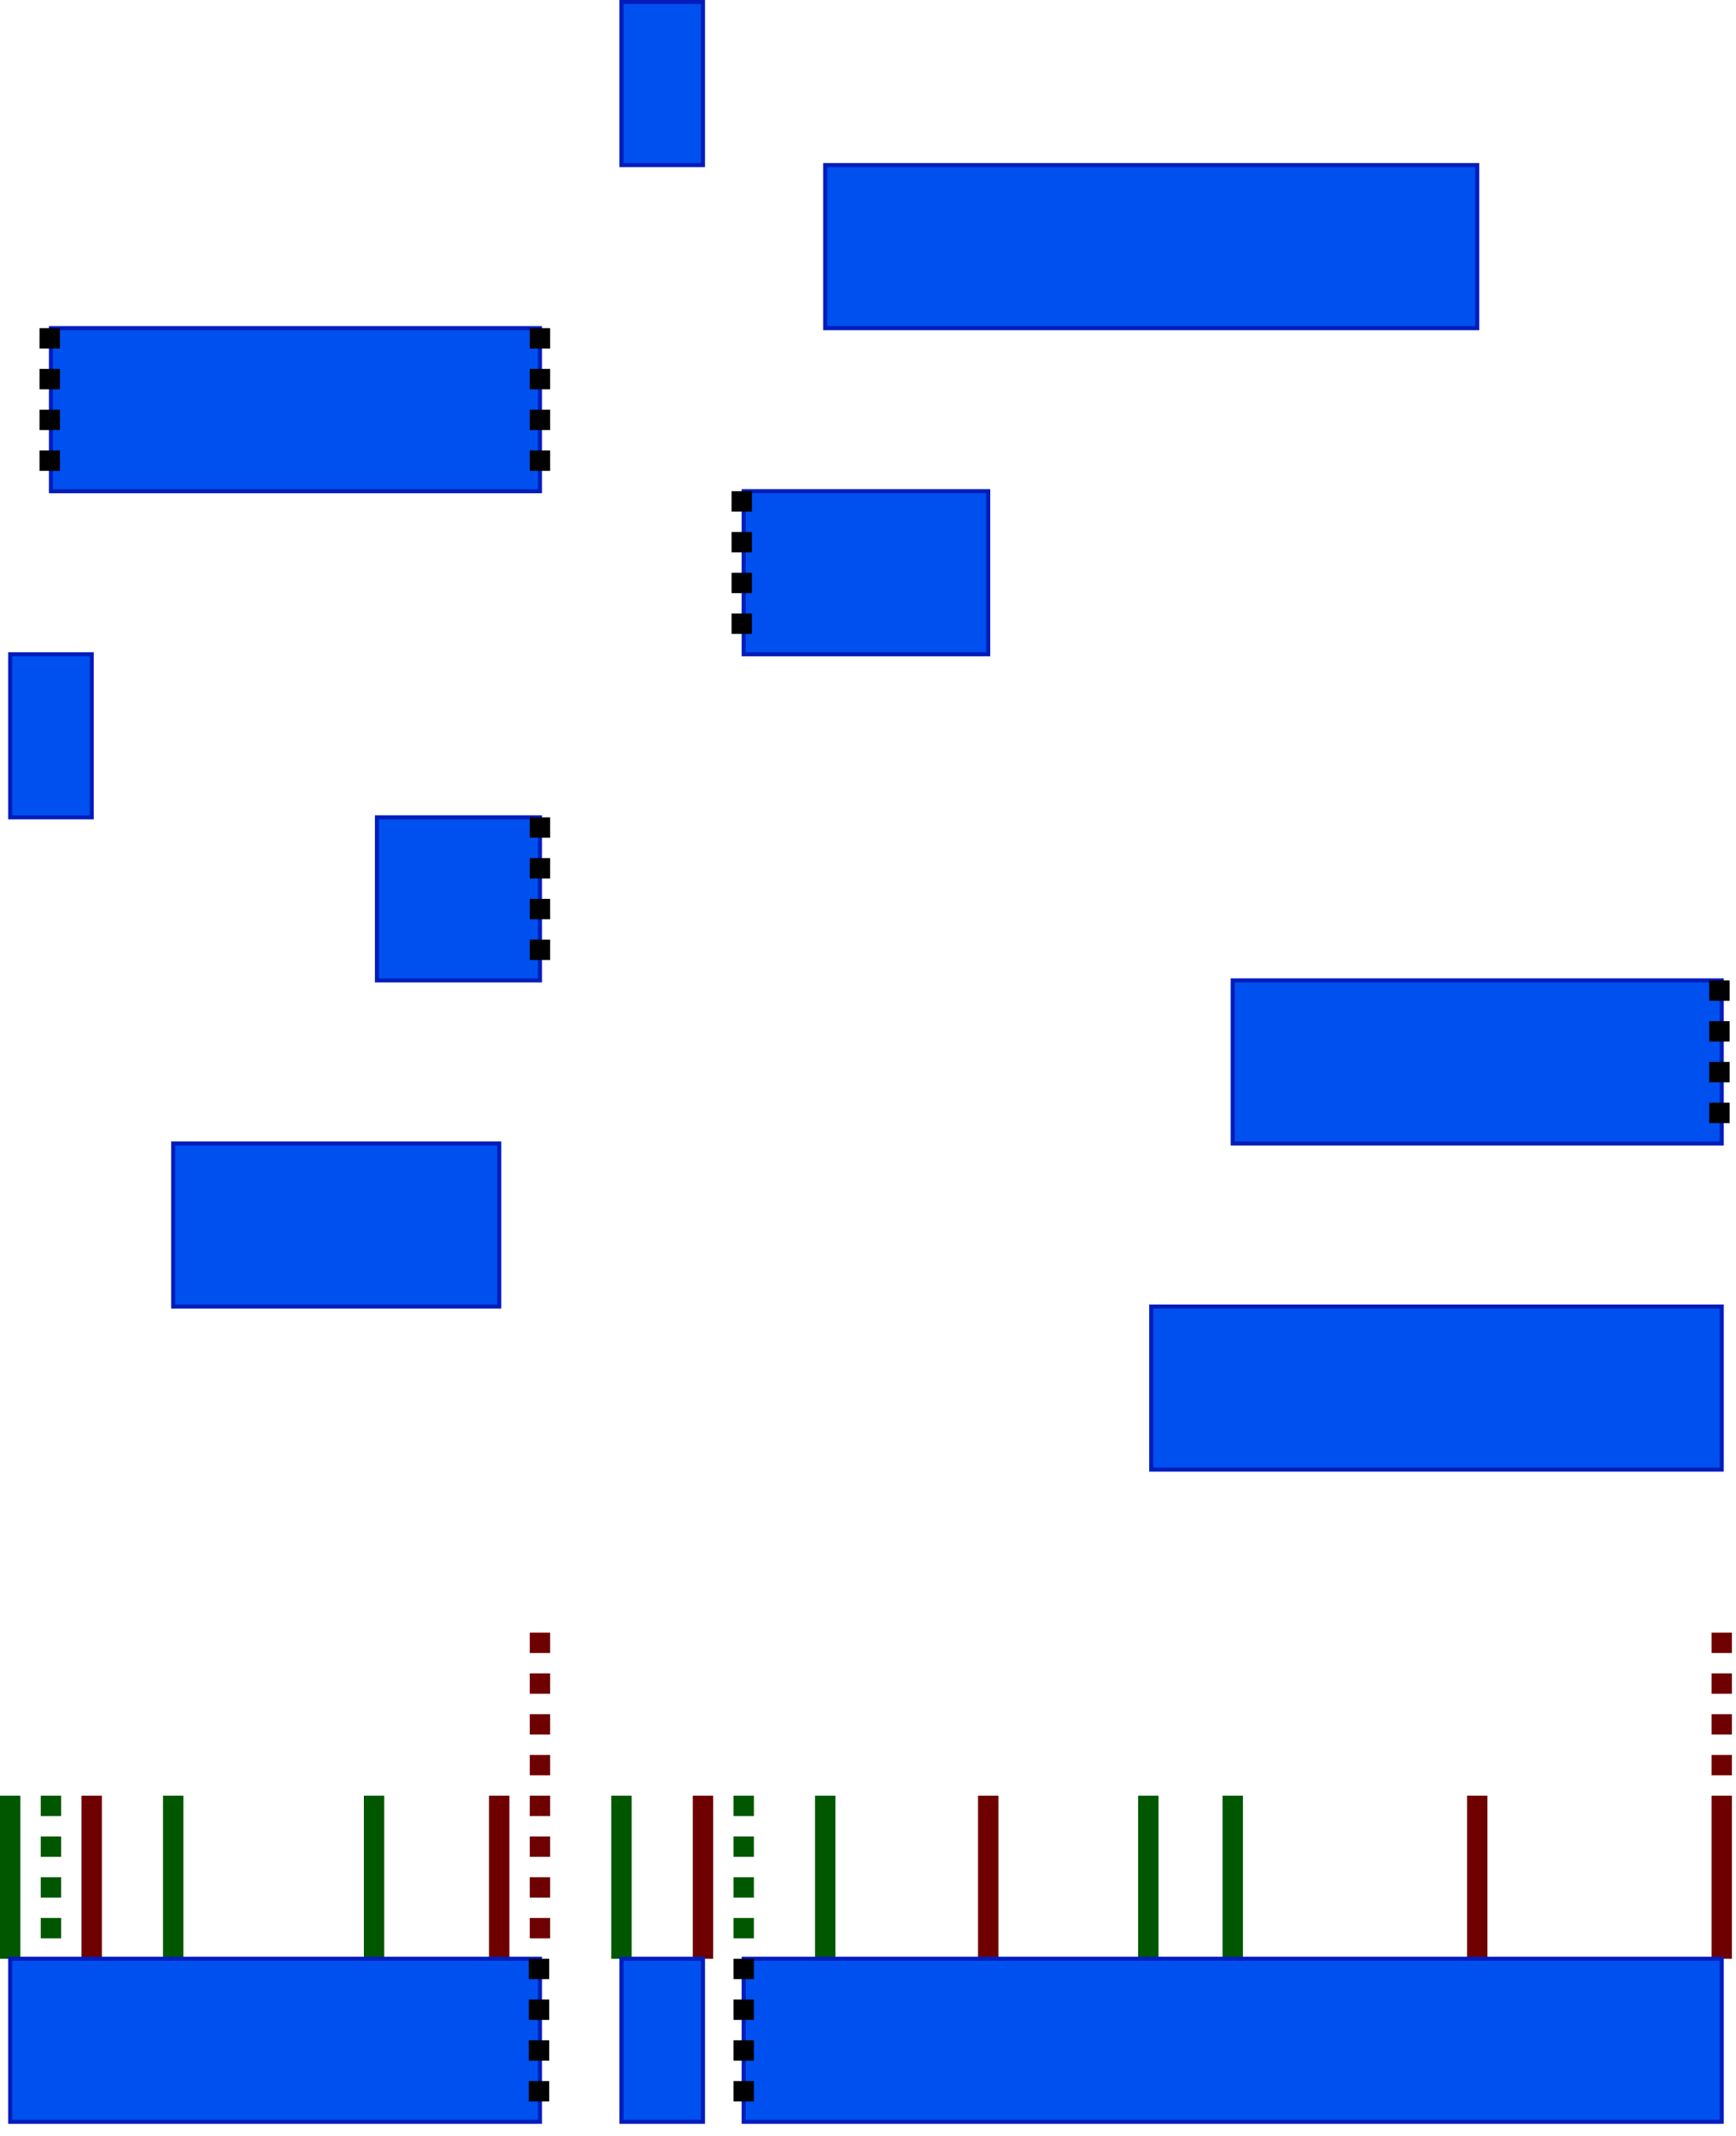 <?xml version="1.0" encoding="UTF-8"?>
<!-- Do not edit this file with editors other than draw.io -->
<!DOCTYPE svg PUBLIC "-//W3C//DTD SVG 1.1//EN" "http://www.w3.org/Graphics/SVG/1.1/DTD/svg11.dtd">
<svg xmlns="http://www.w3.org/2000/svg" style="background: transparent; background-color: transparent; color-scheme: light dark;" xmlns:xlink="http://www.w3.org/1999/xlink" version="1.1" width="426px" height="524px" viewBox="-0.5 -0.5 426 524" content="&lt;mxfile host=&quot;Electron&quot; agent=&quot;Mozilla/5.0 (X11; Linux x86_64) AppleWebKit/537.36 (KHTML, like Gecko) draw.io/26.2.2 Chrome/134.0.7.178 Electron/35.1.2 Safari/537.36&quot; version=&quot;26.2.2&quot;&gt;&#10;  &lt;diagram id=&quot;nVb9UFslWzMHOCEaEbjD&quot; name=&quot;Page-1&quot;&gt;&#10;    &lt;mxGraphModel dx=&quot;816&quot; dy=&quot;500&quot; grid=&quot;1&quot; gridSize=&quot;10&quot; guides=&quot;1&quot; tooltips=&quot;1&quot; connect=&quot;1&quot; arrows=&quot;1&quot; fold=&quot;1&quot; page=&quot;1&quot; pageScale=&quot;1&quot; pageWidth=&quot;850&quot; pageHeight=&quot;1100&quot; math=&quot;0&quot; shadow=&quot;0&quot;&gt;&#10;      &lt;root&gt;&#10;        &lt;mxCell id=&quot;0&quot; /&gt;&#10;        &lt;mxCell id=&quot;1&quot; parent=&quot;0&quot; /&gt;&#10;        &lt;mxCell id=&quot;2&quot; value=&quot;&quot; style=&quot;whiteSpace=wrap;html=1;fillColor=#0050ef;fontColor=#ffffff;strokeColor=#001DBC;&quot; parent=&quot;1&quot; vertex=&quot;1&quot;&gt;&#10;          &lt;mxGeometry x=&quot;50&quot; y=&quot;80&quot; width=&quot;120&quot; height=&quot;40&quot; as=&quot;geometry&quot; /&gt;&#10;        &lt;/mxCell&gt;&#10;        &lt;mxCell id=&quot;3&quot; value=&quot;&quot; style=&quot;whiteSpace=wrap;html=1;fillColor=#0050ef;fontColor=#ffffff;strokeColor=#001DBC;&quot; parent=&quot;1&quot; vertex=&quot;1&quot;&gt;&#10;          &lt;mxGeometry x=&quot;130&quot; y=&quot;200&quot; width=&quot;40&quot; height=&quot;40&quot; as=&quot;geometry&quot; /&gt;&#10;        &lt;/mxCell&gt;&#10;        &lt;mxCell id=&quot;4&quot; value=&quot;&quot; style=&quot;whiteSpace=wrap;html=1;fillColor=#0050ef;fontColor=#ffffff;strokeColor=#001DBC;&quot; parent=&quot;1&quot; vertex=&quot;1&quot;&gt;&#10;          &lt;mxGeometry x=&quot;80&quot; y=&quot;280&quot; width=&quot;80&quot; height=&quot;40&quot; as=&quot;geometry&quot; /&gt;&#10;        &lt;/mxCell&gt;&#10;        &lt;mxCell id=&quot;5&quot; value=&quot;&quot; style=&quot;whiteSpace=wrap;html=1;fillColor=#0050ef;fontColor=#ffffff;strokeColor=#001DBC;&quot; parent=&quot;1&quot; vertex=&quot;1&quot;&gt;&#10;          &lt;mxGeometry x=&quot;240&quot; y=&quot;40&quot; width=&quot;160&quot; height=&quot;40&quot; as=&quot;geometry&quot; /&gt;&#10;        &lt;/mxCell&gt;&#10;        &lt;mxCell id=&quot;6&quot; value=&quot;&quot; style=&quot;whiteSpace=wrap;html=1;fillColor=#0050ef;fontColor=#ffffff;strokeColor=#001DBC;&quot; parent=&quot;1&quot; vertex=&quot;1&quot;&gt;&#10;          &lt;mxGeometry x=&quot;320&quot; y=&quot;320&quot; width=&quot;140&quot; height=&quot;40&quot; as=&quot;geometry&quot; /&gt;&#10;        &lt;/mxCell&gt;&#10;        &lt;mxCell id=&quot;8&quot; value=&quot;&quot; style=&quot;whiteSpace=wrap;html=1;fillColor=#0050ef;fontColor=#ffffff;strokeColor=#001DBC;&quot; parent=&quot;1&quot; vertex=&quot;1&quot;&gt;&#10;          &lt;mxGeometry x=&quot;340&quot; y=&quot;240&quot; width=&quot;120&quot; height=&quot;40&quot; as=&quot;geometry&quot; /&gt;&#10;        &lt;/mxCell&gt;&#10;        &lt;mxCell id=&quot;9&quot; value=&quot;&quot; style=&quot;whiteSpace=wrap;html=1;fillColor=#0050ef;fontColor=#ffffff;strokeColor=#001DBC;&quot; parent=&quot;1&quot; vertex=&quot;1&quot;&gt;&#10;          &lt;mxGeometry x=&quot;190&quot; width=&quot;20&quot; height=&quot;40&quot; as=&quot;geometry&quot; /&gt;&#10;        &lt;/mxCell&gt;&#10;        &lt;mxCell id=&quot;10&quot; value=&quot;&quot; style=&quot;whiteSpace=wrap;html=1;fillColor=#0050ef;fontColor=#ffffff;strokeColor=#001DBC;&quot; parent=&quot;1&quot; vertex=&quot;1&quot;&gt;&#10;          &lt;mxGeometry x=&quot;40&quot; y=&quot;160&quot; width=&quot;20&quot; height=&quot;40&quot; as=&quot;geometry&quot; /&gt;&#10;        &lt;/mxCell&gt;&#10;        &lt;mxCell id=&quot;11&quot; value=&quot;&quot; style=&quot;whiteSpace=wrap;html=1;fillColor=#0050ef;fontColor=#ffffff;strokeColor=#001DBC;&quot; parent=&quot;1&quot; vertex=&quot;1&quot;&gt;&#10;          &lt;mxGeometry x=&quot;220&quot; y=&quot;120&quot; width=&quot;60&quot; height=&quot;40&quot; as=&quot;geometry&quot; /&gt;&#10;        &lt;/mxCell&gt;&#10;        &lt;mxCell id=&quot;31&quot; value=&quot;&quot; style=&quot;endArrow=none;html=1;fillColor=#008a00;strokeColor=#005700;strokeWidth=5;&quot; parent=&quot;1&quot; edge=&quot;1&quot;&gt;&#10;          &lt;mxGeometry width=&quot;50&quot; height=&quot;50&quot; relative=&quot;1&quot; as=&quot;geometry&quot;&gt;&#10;            &lt;mxPoint x=&quot;40&quot; y=&quot;440&quot; as=&quot;sourcePoint&quot; /&gt;&#10;            &lt;mxPoint x=&quot;40&quot; y=&quot;480&quot; as=&quot;targetPoint&quot; /&gt;&#10;          &lt;/mxGeometry&gt;&#10;        &lt;/mxCell&gt;&#10;        &lt;mxCell id=&quot;32&quot; value=&quot;&quot; style=&quot;endArrow=none;html=1;fillColor=#008a00;strokeColor=#005700;strokeWidth=5;dashed=1;dashPattern=1 1;&quot; parent=&quot;1&quot; edge=&quot;1&quot;&gt;&#10;          &lt;mxGeometry width=&quot;50&quot; height=&quot;50&quot; relative=&quot;1&quot; as=&quot;geometry&quot;&gt;&#10;            &lt;mxPoint x=&quot;50&quot; y=&quot;440&quot; as=&quot;sourcePoint&quot; /&gt;&#10;            &lt;mxPoint x=&quot;50&quot; y=&quot;480&quot; as=&quot;targetPoint&quot; /&gt;&#10;          &lt;/mxGeometry&gt;&#10;        &lt;/mxCell&gt;&#10;        &lt;mxCell id=&quot;33&quot; value=&quot;&quot; style=&quot;endArrow=none;html=1;fillColor=#008a00;strokeColor=#005700;strokeWidth=5;&quot; parent=&quot;1&quot; edge=&quot;1&quot;&gt;&#10;          &lt;mxGeometry width=&quot;50&quot; height=&quot;50&quot; relative=&quot;1&quot; as=&quot;geometry&quot;&gt;&#10;            &lt;mxPoint x=&quot;80&quot; y=&quot;480&quot; as=&quot;sourcePoint&quot; /&gt;&#10;            &lt;mxPoint x=&quot;80&quot; y=&quot;440&quot; as=&quot;targetPoint&quot; /&gt;&#10;          &lt;/mxGeometry&gt;&#10;        &lt;/mxCell&gt;&#10;        &lt;mxCell id=&quot;34&quot; value=&quot;&quot; style=&quot;endArrow=none;html=1;fillColor=#008a00;strokeColor=#005700;strokeWidth=5;&quot; parent=&quot;1&quot; edge=&quot;1&quot;&gt;&#10;          &lt;mxGeometry width=&quot;50&quot; height=&quot;50&quot; relative=&quot;1&quot; as=&quot;geometry&quot;&gt;&#10;            &lt;mxPoint x=&quot;129.29&quot; y=&quot;440&quot; as=&quot;sourcePoint&quot; /&gt;&#10;            &lt;mxPoint x=&quot;129.29&quot; y=&quot;480&quot; as=&quot;targetPoint&quot; /&gt;&#10;          &lt;/mxGeometry&gt;&#10;        &lt;/mxCell&gt;&#10;        &lt;mxCell id=&quot;35&quot; value=&quot;&quot; style=&quot;endArrow=none;html=1;fillColor=#008a00;strokeColor=#005700;strokeWidth=5;&quot; parent=&quot;1&quot; edge=&quot;1&quot;&gt;&#10;          &lt;mxGeometry width=&quot;50&quot; height=&quot;50&quot; relative=&quot;1&quot; as=&quot;geometry&quot;&gt;&#10;            &lt;mxPoint x=&quot;190&quot; y=&quot;440&quot; as=&quot;sourcePoint&quot; /&gt;&#10;            &lt;mxPoint x=&quot;190&quot; y=&quot;480&quot; as=&quot;targetPoint&quot; /&gt;&#10;          &lt;/mxGeometry&gt;&#10;        &lt;/mxCell&gt;&#10;        &lt;mxCell id=&quot;36&quot; value=&quot;&quot; style=&quot;endArrow=none;html=1;fillColor=#008a00;strokeColor=#005700;strokeWidth=5;dashed=1;dashPattern=1 1;&quot; parent=&quot;1&quot; edge=&quot;1&quot;&gt;&#10;          &lt;mxGeometry width=&quot;50&quot; height=&quot;50&quot; relative=&quot;1&quot; as=&quot;geometry&quot;&gt;&#10;            &lt;mxPoint x=&quot;220&quot; y=&quot;440&quot; as=&quot;sourcePoint&quot; /&gt;&#10;            &lt;mxPoint x=&quot;220&quot; y=&quot;480&quot; as=&quot;targetPoint&quot; /&gt;&#10;            &lt;Array as=&quot;points&quot; /&gt;&#10;          &lt;/mxGeometry&gt;&#10;        &lt;/mxCell&gt;&#10;        &lt;mxCell id=&quot;37&quot; value=&quot;&quot; style=&quot;endArrow=none;html=1;fillColor=#008a00;strokeColor=#005700;strokeWidth=5;&quot; parent=&quot;1&quot; edge=&quot;1&quot;&gt;&#10;          &lt;mxGeometry width=&quot;50&quot; height=&quot;50&quot; relative=&quot;1&quot; as=&quot;geometry&quot;&gt;&#10;            &lt;mxPoint x=&quot;240&quot; y=&quot;440&quot; as=&quot;sourcePoint&quot; /&gt;&#10;            &lt;mxPoint x=&quot;240&quot; y=&quot;480&quot; as=&quot;targetPoint&quot; /&gt;&#10;          &lt;/mxGeometry&gt;&#10;        &lt;/mxCell&gt;&#10;        &lt;mxCell id=&quot;38&quot; value=&quot;&quot; style=&quot;endArrow=none;html=1;fillColor=#008a00;strokeColor=#005700;strokeWidth=5;&quot; parent=&quot;1&quot; edge=&quot;1&quot;&gt;&#10;          &lt;mxGeometry width=&quot;50&quot; height=&quot;50&quot; relative=&quot;1&quot; as=&quot;geometry&quot;&gt;&#10;            &lt;mxPoint x=&quot;319.29&quot; y=&quot;440&quot; as=&quot;sourcePoint&quot; /&gt;&#10;            &lt;mxPoint x=&quot;319.29&quot; y=&quot;480&quot; as=&quot;targetPoint&quot; /&gt;&#10;          &lt;/mxGeometry&gt;&#10;        &lt;/mxCell&gt;&#10;        &lt;mxCell id=&quot;39&quot; value=&quot;&quot; style=&quot;endArrow=none;html=1;fillColor=#008a00;strokeColor=#005700;strokeWidth=5;&quot; parent=&quot;1&quot; edge=&quot;1&quot;&gt;&#10;          &lt;mxGeometry width=&quot;50&quot; height=&quot;50&quot; relative=&quot;1&quot; as=&quot;geometry&quot;&gt;&#10;            &lt;mxPoint x=&quot;340&quot; y=&quot;440&quot; as=&quot;sourcePoint&quot; /&gt;&#10;            &lt;mxPoint x=&quot;340&quot; y=&quot;480&quot; as=&quot;targetPoint&quot; /&gt;&#10;          &lt;/mxGeometry&gt;&#10;        &lt;/mxCell&gt;&#10;        &lt;mxCell id=&quot;40&quot; value=&quot;&quot; style=&quot;endArrow=none;html=1;fillColor=#a20025;strokeColor=#6F0000;strokeWidth=5;&quot; parent=&quot;1&quot; edge=&quot;1&quot;&gt;&#10;          &lt;mxGeometry width=&quot;50&quot; height=&quot;50&quot; relative=&quot;1&quot; as=&quot;geometry&quot;&gt;&#10;            &lt;mxPoint x=&quot;60&quot; y=&quot;440&quot; as=&quot;sourcePoint&quot; /&gt;&#10;            &lt;mxPoint x=&quot;60&quot; y=&quot;480&quot; as=&quot;targetPoint&quot; /&gt;&#10;          &lt;/mxGeometry&gt;&#10;        &lt;/mxCell&gt;&#10;        &lt;mxCell id=&quot;42&quot; value=&quot;&quot; style=&quot;endArrow=none;html=1;fillColor=#a20025;strokeColor=#6F0000;strokeWidth=5;&quot; parent=&quot;1&quot; edge=&quot;1&quot;&gt;&#10;          &lt;mxGeometry width=&quot;50&quot; height=&quot;50&quot; relative=&quot;1&quot; as=&quot;geometry&quot;&gt;&#10;            &lt;mxPoint x=&quot;160&quot; y=&quot;440&quot; as=&quot;sourcePoint&quot; /&gt;&#10;            &lt;mxPoint x=&quot;160&quot; y=&quot;480&quot; as=&quot;targetPoint&quot; /&gt;&#10;          &lt;/mxGeometry&gt;&#10;        &lt;/mxCell&gt;&#10;        &lt;mxCell id=&quot;44&quot; value=&quot;&quot; style=&quot;endArrow=none;html=1;fillColor=#a20025;strokeColor=#6F0000;strokeWidth=5;&quot; parent=&quot;1&quot; edge=&quot;1&quot;&gt;&#10;          &lt;mxGeometry width=&quot;50&quot; height=&quot;50&quot; relative=&quot;1&quot; as=&quot;geometry&quot;&gt;&#10;            &lt;mxPoint x=&quot;210&quot; y=&quot;440&quot; as=&quot;sourcePoint&quot; /&gt;&#10;            &lt;mxPoint x=&quot;210&quot; y=&quot;480&quot; as=&quot;targetPoint&quot; /&gt;&#10;          &lt;/mxGeometry&gt;&#10;        &lt;/mxCell&gt;&#10;        &lt;mxCell id=&quot;45&quot; value=&quot;&quot; style=&quot;endArrow=none;html=1;fillColor=#a20025;strokeColor=#6F0000;strokeWidth=5;&quot; parent=&quot;1&quot; edge=&quot;1&quot;&gt;&#10;          &lt;mxGeometry width=&quot;50&quot; height=&quot;50&quot; relative=&quot;1&quot; as=&quot;geometry&quot;&gt;&#10;            &lt;mxPoint x=&quot;280&quot; y=&quot;440&quot; as=&quot;sourcePoint&quot; /&gt;&#10;            &lt;mxPoint x=&quot;280&quot; y=&quot;480&quot; as=&quot;targetPoint&quot; /&gt;&#10;          &lt;/mxGeometry&gt;&#10;        &lt;/mxCell&gt;&#10;        &lt;mxCell id=&quot;46&quot; value=&quot;&quot; style=&quot;endArrow=none;html=1;fillColor=#a20025;strokeColor=#6F0000;strokeWidth=5;&quot; parent=&quot;1&quot; edge=&quot;1&quot;&gt;&#10;          &lt;mxGeometry width=&quot;50&quot; height=&quot;50&quot; relative=&quot;1&quot; as=&quot;geometry&quot;&gt;&#10;            &lt;mxPoint x=&quot;400&quot; y=&quot;440&quot; as=&quot;sourcePoint&quot; /&gt;&#10;            &lt;mxPoint x=&quot;400&quot; y=&quot;480&quot; as=&quot;targetPoint&quot; /&gt;&#10;          &lt;/mxGeometry&gt;&#10;        &lt;/mxCell&gt;&#10;        &lt;mxCell id=&quot;47&quot; value=&quot;&quot; style=&quot;endArrow=none;html=1;fillColor=#a20025;strokeColor=#6F0000;strokeWidth=5;&quot; parent=&quot;1&quot; edge=&quot;1&quot;&gt;&#10;          &lt;mxGeometry width=&quot;50&quot; height=&quot;50&quot; relative=&quot;1&quot; as=&quot;geometry&quot;&gt;&#10;            &lt;mxPoint x=&quot;460&quot; y=&quot;440&quot; as=&quot;sourcePoint&quot; /&gt;&#10;            &lt;mxPoint x=&quot;460&quot; y=&quot;480&quot; as=&quot;targetPoint&quot; /&gt;&#10;          &lt;/mxGeometry&gt;&#10;        &lt;/mxCell&gt;&#10;        &lt;mxCell id=&quot;48&quot; value=&quot;&quot; style=&quot;endArrow=none;html=1;fillColor=#a20025;strokeColor=#6F0000;strokeWidth=5;dashed=1;dashPattern=1 1;&quot; parent=&quot;1&quot; edge=&quot;1&quot;&gt;&#10;          &lt;mxGeometry width=&quot;50&quot; height=&quot;50&quot; relative=&quot;1&quot; as=&quot;geometry&quot;&gt;&#10;            &lt;mxPoint x=&quot;460&quot; y=&quot;400&quot; as=&quot;sourcePoint&quot; /&gt;&#10;            &lt;mxPoint x=&quot;460&quot; y=&quot;440&quot; as=&quot;targetPoint&quot; /&gt;&#10;          &lt;/mxGeometry&gt;&#10;        &lt;/mxCell&gt;&#10;        &lt;mxCell id=&quot;49&quot; value=&quot;&quot; style=&quot;rounded=0;whiteSpace=wrap;html=1;fillColor=#0050ef;fontColor=#ffffff;strokeColor=#001DBC;&quot; parent=&quot;1&quot; vertex=&quot;1&quot;&gt;&#10;          &lt;mxGeometry x=&quot;40&quot; y=&quot;480&quot; width=&quot;130&quot; height=&quot;40&quot; as=&quot;geometry&quot; /&gt;&#10;        &lt;/mxCell&gt;&#10;        &lt;mxCell id=&quot;50&quot; value=&quot;&quot; style=&quot;rounded=0;whiteSpace=wrap;html=1;fillColor=#0050ef;fontColor=#ffffff;strokeColor=#001DBC;&quot; parent=&quot;1&quot; vertex=&quot;1&quot;&gt;&#10;          &lt;mxGeometry x=&quot;190&quot; y=&quot;480&quot; width=&quot;20&quot; height=&quot;40&quot; as=&quot;geometry&quot; /&gt;&#10;        &lt;/mxCell&gt;&#10;        &lt;mxCell id=&quot;51&quot; value=&quot;&quot; style=&quot;rounded=0;whiteSpace=wrap;html=1;fillColor=#0050ef;fontColor=#ffffff;strokeColor=#001DBC;&quot; parent=&quot;1&quot; vertex=&quot;1&quot;&gt;&#10;          &lt;mxGeometry x=&quot;220&quot; y=&quot;480&quot; width=&quot;240&quot; height=&quot;40&quot; as=&quot;geometry&quot; /&gt;&#10;        &lt;/mxCell&gt;&#10;        &lt;mxCell id=&quot;5ZlXk-OekjIkUJhbpURI-52&quot; value=&quot;&quot; style=&quot;endArrow=none;dashed=1;html=1;dashPattern=1 1;strokeWidth=5;rounded=0;entryX=0;entryY=0;entryDx=0;entryDy=0;exitX=0;exitY=1;exitDx=0;exitDy=0;&quot; edge=&quot;1&quot; parent=&quot;1&quot;&gt;&#10;          &lt;mxGeometry width=&quot;50&quot; height=&quot;50&quot; relative=&quot;1&quot; as=&quot;geometry&quot;&gt;&#10;            &lt;mxPoint x=&quot;170&quot; y=&quot;200&quot; as=&quot;sourcePoint&quot; /&gt;&#10;            &lt;mxPoint x=&quot;170&quot; y=&quot;240&quot; as=&quot;targetPoint&quot; /&gt;&#10;          &lt;/mxGeometry&gt;&#10;        &lt;/mxCell&gt;&#10;        &lt;mxCell id=&quot;5ZlXk-OekjIkUJhbpURI-55&quot; value=&quot;&quot; style=&quot;endArrow=none;dashed=1;html=1;dashPattern=1 1;strokeWidth=5;rounded=0;entryX=0;entryY=0;entryDx=0;entryDy=0;exitX=0;exitY=1;exitDx=0;exitDy=0;&quot; edge=&quot;1&quot; parent=&quot;1&quot;&gt;&#10;          &lt;mxGeometry width=&quot;50&quot; height=&quot;50&quot; relative=&quot;1&quot; as=&quot;geometry&quot;&gt;&#10;            &lt;mxPoint x=&quot;459.43&quot; y=&quot;240&quot; as=&quot;sourcePoint&quot; /&gt;&#10;            &lt;mxPoint x=&quot;459.43&quot; y=&quot;280&quot; as=&quot;targetPoint&quot; /&gt;&#10;          &lt;/mxGeometry&gt;&#10;        &lt;/mxCell&gt;&#10;        &lt;mxCell id=&quot;5ZlXk-OekjIkUJhbpURI-56&quot; value=&quot;&quot; style=&quot;endArrow=none;dashed=1;html=1;dashPattern=1 1;strokeWidth=5;rounded=0;entryX=0;entryY=0;entryDx=0;entryDy=0;exitX=0;exitY=1;exitDx=0;exitDy=0;&quot; edge=&quot;1&quot; parent=&quot;1&quot;&gt;&#10;          &lt;mxGeometry width=&quot;50&quot; height=&quot;50&quot; relative=&quot;1&quot; as=&quot;geometry&quot;&gt;&#10;            &lt;mxPoint x=&quot;170&quot; y=&quot;80&quot; as=&quot;sourcePoint&quot; /&gt;&#10;            &lt;mxPoint x=&quot;170&quot; y=&quot;120&quot; as=&quot;targetPoint&quot; /&gt;&#10;          &lt;/mxGeometry&gt;&#10;        &lt;/mxCell&gt;&#10;        &lt;mxCell id=&quot;5ZlXk-OekjIkUJhbpURI-59&quot; value=&quot;&quot; style=&quot;endArrow=none;html=1;fillColor=#a20025;strokeColor=#6F0000;strokeWidth=5;dashed=1;dashPattern=1 1;&quot; edge=&quot;1&quot; parent=&quot;1&quot;&gt;&#10;          &lt;mxGeometry width=&quot;50&quot; height=&quot;50&quot; relative=&quot;1&quot; as=&quot;geometry&quot;&gt;&#10;            &lt;mxPoint x=&quot;170&quot; y=&quot;440&quot; as=&quot;sourcePoint&quot; /&gt;&#10;            &lt;mxPoint x=&quot;170&quot; y=&quot;480&quot; as=&quot;targetPoint&quot; /&gt;&#10;          &lt;/mxGeometry&gt;&#10;        &lt;/mxCell&gt;&#10;        &lt;mxCell id=&quot;5ZlXk-OekjIkUJhbpURI-60&quot; value=&quot;&quot; style=&quot;endArrow=none;html=1;fillColor=#a20025;strokeColor=#6F0000;strokeWidth=5;dashed=1;dashPattern=1 1;&quot; edge=&quot;1&quot; parent=&quot;1&quot;&gt;&#10;          &lt;mxGeometry width=&quot;50&quot; height=&quot;50&quot; relative=&quot;1&quot; as=&quot;geometry&quot;&gt;&#10;            &lt;mxPoint x=&quot;170&quot; y=&quot;400&quot; as=&quot;sourcePoint&quot; /&gt;&#10;            &lt;mxPoint x=&quot;170&quot; y=&quot;440&quot; as=&quot;targetPoint&quot; /&gt;&#10;          &lt;/mxGeometry&gt;&#10;        &lt;/mxCell&gt;&#10;        &lt;mxCell id=&quot;5ZlXk-OekjIkUJhbpURI-61&quot; value=&quot;&quot; style=&quot;endArrow=none;dashed=1;html=1;dashPattern=1 1;strokeWidth=5;rounded=0;entryX=0;entryY=0;entryDx=0;entryDy=0;exitX=0;exitY=1;exitDx=0;exitDy=0;&quot; edge=&quot;1&quot; parent=&quot;1&quot;&gt;&#10;          &lt;mxGeometry width=&quot;50&quot; height=&quot;50&quot; relative=&quot;1&quot; as=&quot;geometry&quot;&gt;&#10;            &lt;mxPoint x=&quot;169.77&quot; y=&quot;480&quot; as=&quot;sourcePoint&quot; /&gt;&#10;            &lt;mxPoint x=&quot;169.77&quot; y=&quot;520&quot; as=&quot;targetPoint&quot; /&gt;&#10;          &lt;/mxGeometry&gt;&#10;        &lt;/mxCell&gt;&#10;        &lt;mxCell id=&quot;5ZlXk-OekjIkUJhbpURI-62&quot; value=&quot;&quot; style=&quot;endArrow=none;dashed=1;html=1;dashPattern=1 1;strokeWidth=5;rounded=0;entryX=0;entryY=0;entryDx=0;entryDy=0;exitX=0;exitY=1;exitDx=0;exitDy=0;&quot; edge=&quot;1&quot; parent=&quot;1&quot;&gt;&#10;          &lt;mxGeometry width=&quot;50&quot; height=&quot;50&quot; relative=&quot;1&quot; as=&quot;geometry&quot;&gt;&#10;            &lt;mxPoint x=&quot;219.52&quot; y=&quot;120&quot; as=&quot;sourcePoint&quot; /&gt;&#10;            &lt;mxPoint x=&quot;219.52&quot; y=&quot;160&quot; as=&quot;targetPoint&quot; /&gt;&#10;          &lt;/mxGeometry&gt;&#10;        &lt;/mxCell&gt;&#10;        &lt;mxCell id=&quot;5ZlXk-OekjIkUJhbpURI-63&quot; value=&quot;&quot; style=&quot;endArrow=none;dashed=1;html=1;dashPattern=1 1;strokeWidth=5;rounded=0;entryX=0;entryY=0;entryDx=0;entryDy=0;exitX=0;exitY=1;exitDx=0;exitDy=0;&quot; edge=&quot;1&quot; parent=&quot;1&quot;&gt;&#10;          &lt;mxGeometry width=&quot;50&quot; height=&quot;50&quot; relative=&quot;1&quot; as=&quot;geometry&quot;&gt;&#10;            &lt;mxPoint x=&quot;220&quot; y=&quot;480&quot; as=&quot;sourcePoint&quot; /&gt;&#10;            &lt;mxPoint x=&quot;220&quot; y=&quot;520&quot; as=&quot;targetPoint&quot; /&gt;&#10;          &lt;/mxGeometry&gt;&#10;        &lt;/mxCell&gt;&#10;        &lt;mxCell id=&quot;5ZlXk-OekjIkUJhbpURI-64&quot; value=&quot;&quot; style=&quot;endArrow=none;dashed=1;html=1;dashPattern=1 1;strokeWidth=5;rounded=0;entryX=0;entryY=0;entryDx=0;entryDy=0;exitX=0;exitY=1;exitDx=0;exitDy=0;&quot; edge=&quot;1&quot; parent=&quot;1&quot;&gt;&#10;          &lt;mxGeometry width=&quot;50&quot; height=&quot;50&quot; relative=&quot;1&quot; as=&quot;geometry&quot;&gt;&#10;            &lt;mxPoint x=&quot;49.71&quot; y=&quot;80&quot; as=&quot;sourcePoint&quot; /&gt;&#10;            &lt;mxPoint x=&quot;49.71&quot; y=&quot;120&quot; as=&quot;targetPoint&quot; /&gt;&#10;          &lt;/mxGeometry&gt;&#10;        &lt;/mxCell&gt;&#10;      &lt;/root&gt;&#10;    &lt;/mxGraphModel&gt;&#10;  &lt;/diagram&gt;&#10;&lt;/mxfile&gt;&#10;"><defs/><g><g data-cell-id="0"><g data-cell-id="1"><g data-cell-id="2"><g><rect x="12" y="80" width="120" height="40" fill="#0050ef" stroke="#001dbc" pointer-events="all" style="fill: rgb(0, 80, 239); stroke: rgb(0, 29, 188);"/></g></g><g data-cell-id="3"><g><rect x="92" y="200" width="40" height="40" fill="#0050ef" stroke="#001dbc" pointer-events="all" style="fill: rgb(0, 80, 239); stroke: rgb(0, 29, 188);"/></g></g><g data-cell-id="4"><g><rect x="42" y="280" width="80" height="40" fill="#0050ef" stroke="#001dbc" pointer-events="all" style="fill: rgb(0, 80, 239); stroke: rgb(0, 29, 188);"/></g></g><g data-cell-id="5"><g><rect x="202" y="40" width="160" height="40" fill="#0050ef" stroke="#001dbc" pointer-events="all" style="fill: rgb(0, 80, 239); stroke: rgb(0, 29, 188);"/></g></g><g data-cell-id="6"><g><rect x="282" y="320" width="140" height="40" fill="#0050ef" stroke="#001dbc" pointer-events="all" style="fill: rgb(0, 80, 239); stroke: rgb(0, 29, 188);"/></g></g><g data-cell-id="8"><g><rect x="302" y="240" width="120" height="40" fill="#0050ef" stroke="#001dbc" pointer-events="all" style="fill: rgb(0, 80, 239); stroke: rgb(0, 29, 188);"/></g></g><g data-cell-id="9"><g><rect x="152" y="0" width="20" height="40" fill="#0050ef" stroke="#001dbc" pointer-events="all" style="fill: rgb(0, 80, 239); stroke: rgb(0, 29, 188);"/></g></g><g data-cell-id="10"><g><rect x="2" y="160" width="20" height="40" fill="#0050ef" stroke="#001dbc" pointer-events="all" style="fill: rgb(0, 80, 239); stroke: rgb(0, 29, 188);"/></g></g><g data-cell-id="11"><g><rect x="182" y="120" width="60" height="40" fill="#0050ef" stroke="#001dbc" pointer-events="all" style="fill: rgb(0, 80, 239); stroke: rgb(0, 29, 188);"/></g></g><g data-cell-id="31"><g><path d="M 2 440 L 2 480" fill="none" stroke="#005700" stroke-width="5" stroke-miterlimit="10" pointer-events="stroke" style="stroke: rgb(0, 87, 0);"/></g></g><g data-cell-id="32"><g><path d="M 12 440 L 12 480" fill="none" stroke="#005700" stroke-width="5" stroke-miterlimit="10" stroke-dasharray="5 5" pointer-events="stroke" style="stroke: rgb(0, 87, 0);"/></g></g><g data-cell-id="33"><g><path d="M 42 480 L 42 440" fill="none" stroke="#005700" stroke-width="5" stroke-miterlimit="10" pointer-events="stroke" style="stroke: rgb(0, 87, 0);"/></g></g><g data-cell-id="34"><g><path d="M 91.29 440 L 91.29 480" fill="none" stroke="#005700" stroke-width="5" stroke-miterlimit="10" pointer-events="stroke" style="stroke: rgb(0, 87, 0);"/></g></g><g data-cell-id="35"><g><path d="M 152 440 L 152 480" fill="none" stroke="#005700" stroke-width="5" stroke-miterlimit="10" pointer-events="stroke" style="stroke: rgb(0, 87, 0);"/></g></g><g data-cell-id="36"><g><path d="M 182 440 L 182 480" fill="none" stroke="#005700" stroke-width="5" stroke-miterlimit="10" stroke-dasharray="5 5" pointer-events="stroke" style="stroke: rgb(0, 87, 0);"/></g></g><g data-cell-id="37"><g><path d="M 202 440 L 202 480" fill="none" stroke="#005700" stroke-width="5" stroke-miterlimit="10" pointer-events="stroke" style="stroke: rgb(0, 87, 0);"/></g></g><g data-cell-id="38"><g><path d="M 281.29 440 L 281.29 480" fill="none" stroke="#005700" stroke-width="5" stroke-miterlimit="10" pointer-events="stroke" style="stroke: rgb(0, 87, 0);"/></g></g><g data-cell-id="39"><g><path d="M 302 440 L 302 480" fill="none" stroke="#005700" stroke-width="5" stroke-miterlimit="10" pointer-events="stroke" style="stroke: rgb(0, 87, 0);"/></g></g><g data-cell-id="40"><g><path d="M 22 440 L 22 480" fill="none" stroke="#6f0000" stroke-width="5" stroke-miterlimit="10" pointer-events="stroke" style="stroke: rgb(111, 0, 0);"/></g></g><g data-cell-id="42"><g><path d="M 122 440 L 122 480" fill="none" stroke="#6f0000" stroke-width="5" stroke-miterlimit="10" pointer-events="stroke" style="stroke: rgb(111, 0, 0);"/></g></g><g data-cell-id="44"><g><path d="M 172 440 L 172 480" fill="none" stroke="#6f0000" stroke-width="5" stroke-miterlimit="10" pointer-events="stroke" style="stroke: rgb(111, 0, 0);"/></g></g><g data-cell-id="45"><g><path d="M 242 440 L 242 480" fill="none" stroke="#6f0000" stroke-width="5" stroke-miterlimit="10" pointer-events="stroke" style="stroke: rgb(111, 0, 0);"/></g></g><g data-cell-id="46"><g><path d="M 362 440 L 362 480" fill="none" stroke="#6f0000" stroke-width="5" stroke-miterlimit="10" pointer-events="stroke" style="stroke: rgb(111, 0, 0);"/></g></g><g data-cell-id="47"><g><path d="M 422 440 L 422 480" fill="none" stroke="#6f0000" stroke-width="5" stroke-miterlimit="10" pointer-events="stroke" style="stroke: rgb(111, 0, 0);"/></g></g><g data-cell-id="48"><g><path d="M 422 400 L 422 440" fill="none" stroke="#6f0000" stroke-width="5" stroke-miterlimit="10" stroke-dasharray="5 5" pointer-events="stroke" style="stroke: rgb(111, 0, 0);"/></g></g><g data-cell-id="49"><g><rect x="2" y="480" width="130" height="40" fill="#0050ef" stroke="#001dbc" pointer-events="all" style="fill: rgb(0, 80, 239); stroke: rgb(0, 29, 188);"/></g></g><g data-cell-id="50"><g><rect x="152" y="480" width="20" height="40" fill="#0050ef" stroke="#001dbc" pointer-events="all" style="fill: rgb(0, 80, 239); stroke: rgb(0, 29, 188);"/></g></g><g data-cell-id="51"><g><rect x="182" y="480" width="240" height="40" fill="#0050ef" stroke="#001dbc" pointer-events="all" style="fill: rgb(0, 80, 239); stroke: rgb(0, 29, 188);"/></g></g><g data-cell-id="5ZlXk-OekjIkUJhbpURI-52"><g><path d="M 132 200 L 132 240" fill="none" stroke="#000000" stroke-width="5" stroke-miterlimit="10" stroke-dasharray="5 5" pointer-events="stroke" style="stroke: light-dark(rgb(0, 0, 0), rgb(255, 255, 255));"/></g></g><g data-cell-id="5ZlXk-OekjIkUJhbpURI-55"><g><path d="M 421.43 240 L 421.43 280" fill="none" stroke="#000000" stroke-width="5" stroke-miterlimit="10" stroke-dasharray="5 5" pointer-events="stroke" style="stroke: light-dark(rgb(0, 0, 0), rgb(255, 255, 255));"/></g></g><g data-cell-id="5ZlXk-OekjIkUJhbpURI-56"><g><path d="M 132 80 L 132 120" fill="none" stroke="#000000" stroke-width="5" stroke-miterlimit="10" stroke-dasharray="5 5" pointer-events="stroke" style="stroke: light-dark(rgb(0, 0, 0), rgb(255, 255, 255));"/></g></g><g data-cell-id="5ZlXk-OekjIkUJhbpURI-59"><g><path d="M 132 440 L 132 480" fill="none" stroke="#6f0000" stroke-width="5" stroke-miterlimit="10" stroke-dasharray="5 5" pointer-events="stroke" style="stroke: rgb(111, 0, 0);"/></g></g><g data-cell-id="5ZlXk-OekjIkUJhbpURI-60"><g><path d="M 132 400 L 132 440" fill="none" stroke="#6f0000" stroke-width="5" stroke-miterlimit="10" stroke-dasharray="5 5" pointer-events="stroke" style="stroke: rgb(111, 0, 0);"/></g></g><g data-cell-id="5ZlXk-OekjIkUJhbpURI-61"><g><path d="M 131.77 480 L 131.77 520" fill="none" stroke="#000000" stroke-width="5" stroke-miterlimit="10" stroke-dasharray="5 5" pointer-events="stroke" style="stroke: light-dark(rgb(0, 0, 0), rgb(255, 255, 255));"/></g></g><g data-cell-id="5ZlXk-OekjIkUJhbpURI-62"><g><path d="M 181.52 120 L 181.52 160" fill="none" stroke="#000000" stroke-width="5" stroke-miterlimit="10" stroke-dasharray="5 5" pointer-events="stroke" style="stroke: light-dark(rgb(0, 0, 0), rgb(255, 255, 255));"/></g></g><g data-cell-id="5ZlXk-OekjIkUJhbpURI-63"><g><path d="M 182 480 L 182 520" fill="none" stroke="#000000" stroke-width="5" stroke-miterlimit="10" stroke-dasharray="5 5" pointer-events="stroke" style="stroke: light-dark(rgb(0, 0, 0), rgb(255, 255, 255));"/></g></g><g data-cell-id="5ZlXk-OekjIkUJhbpURI-64"><g><path d="M 11.71 80 L 11.71 120" fill="none" stroke="#000000" stroke-width="5" stroke-miterlimit="10" stroke-dasharray="5 5" pointer-events="stroke" style="stroke: light-dark(rgb(0, 0, 0), rgb(255, 255, 255));"/></g></g></g></g></g></svg>